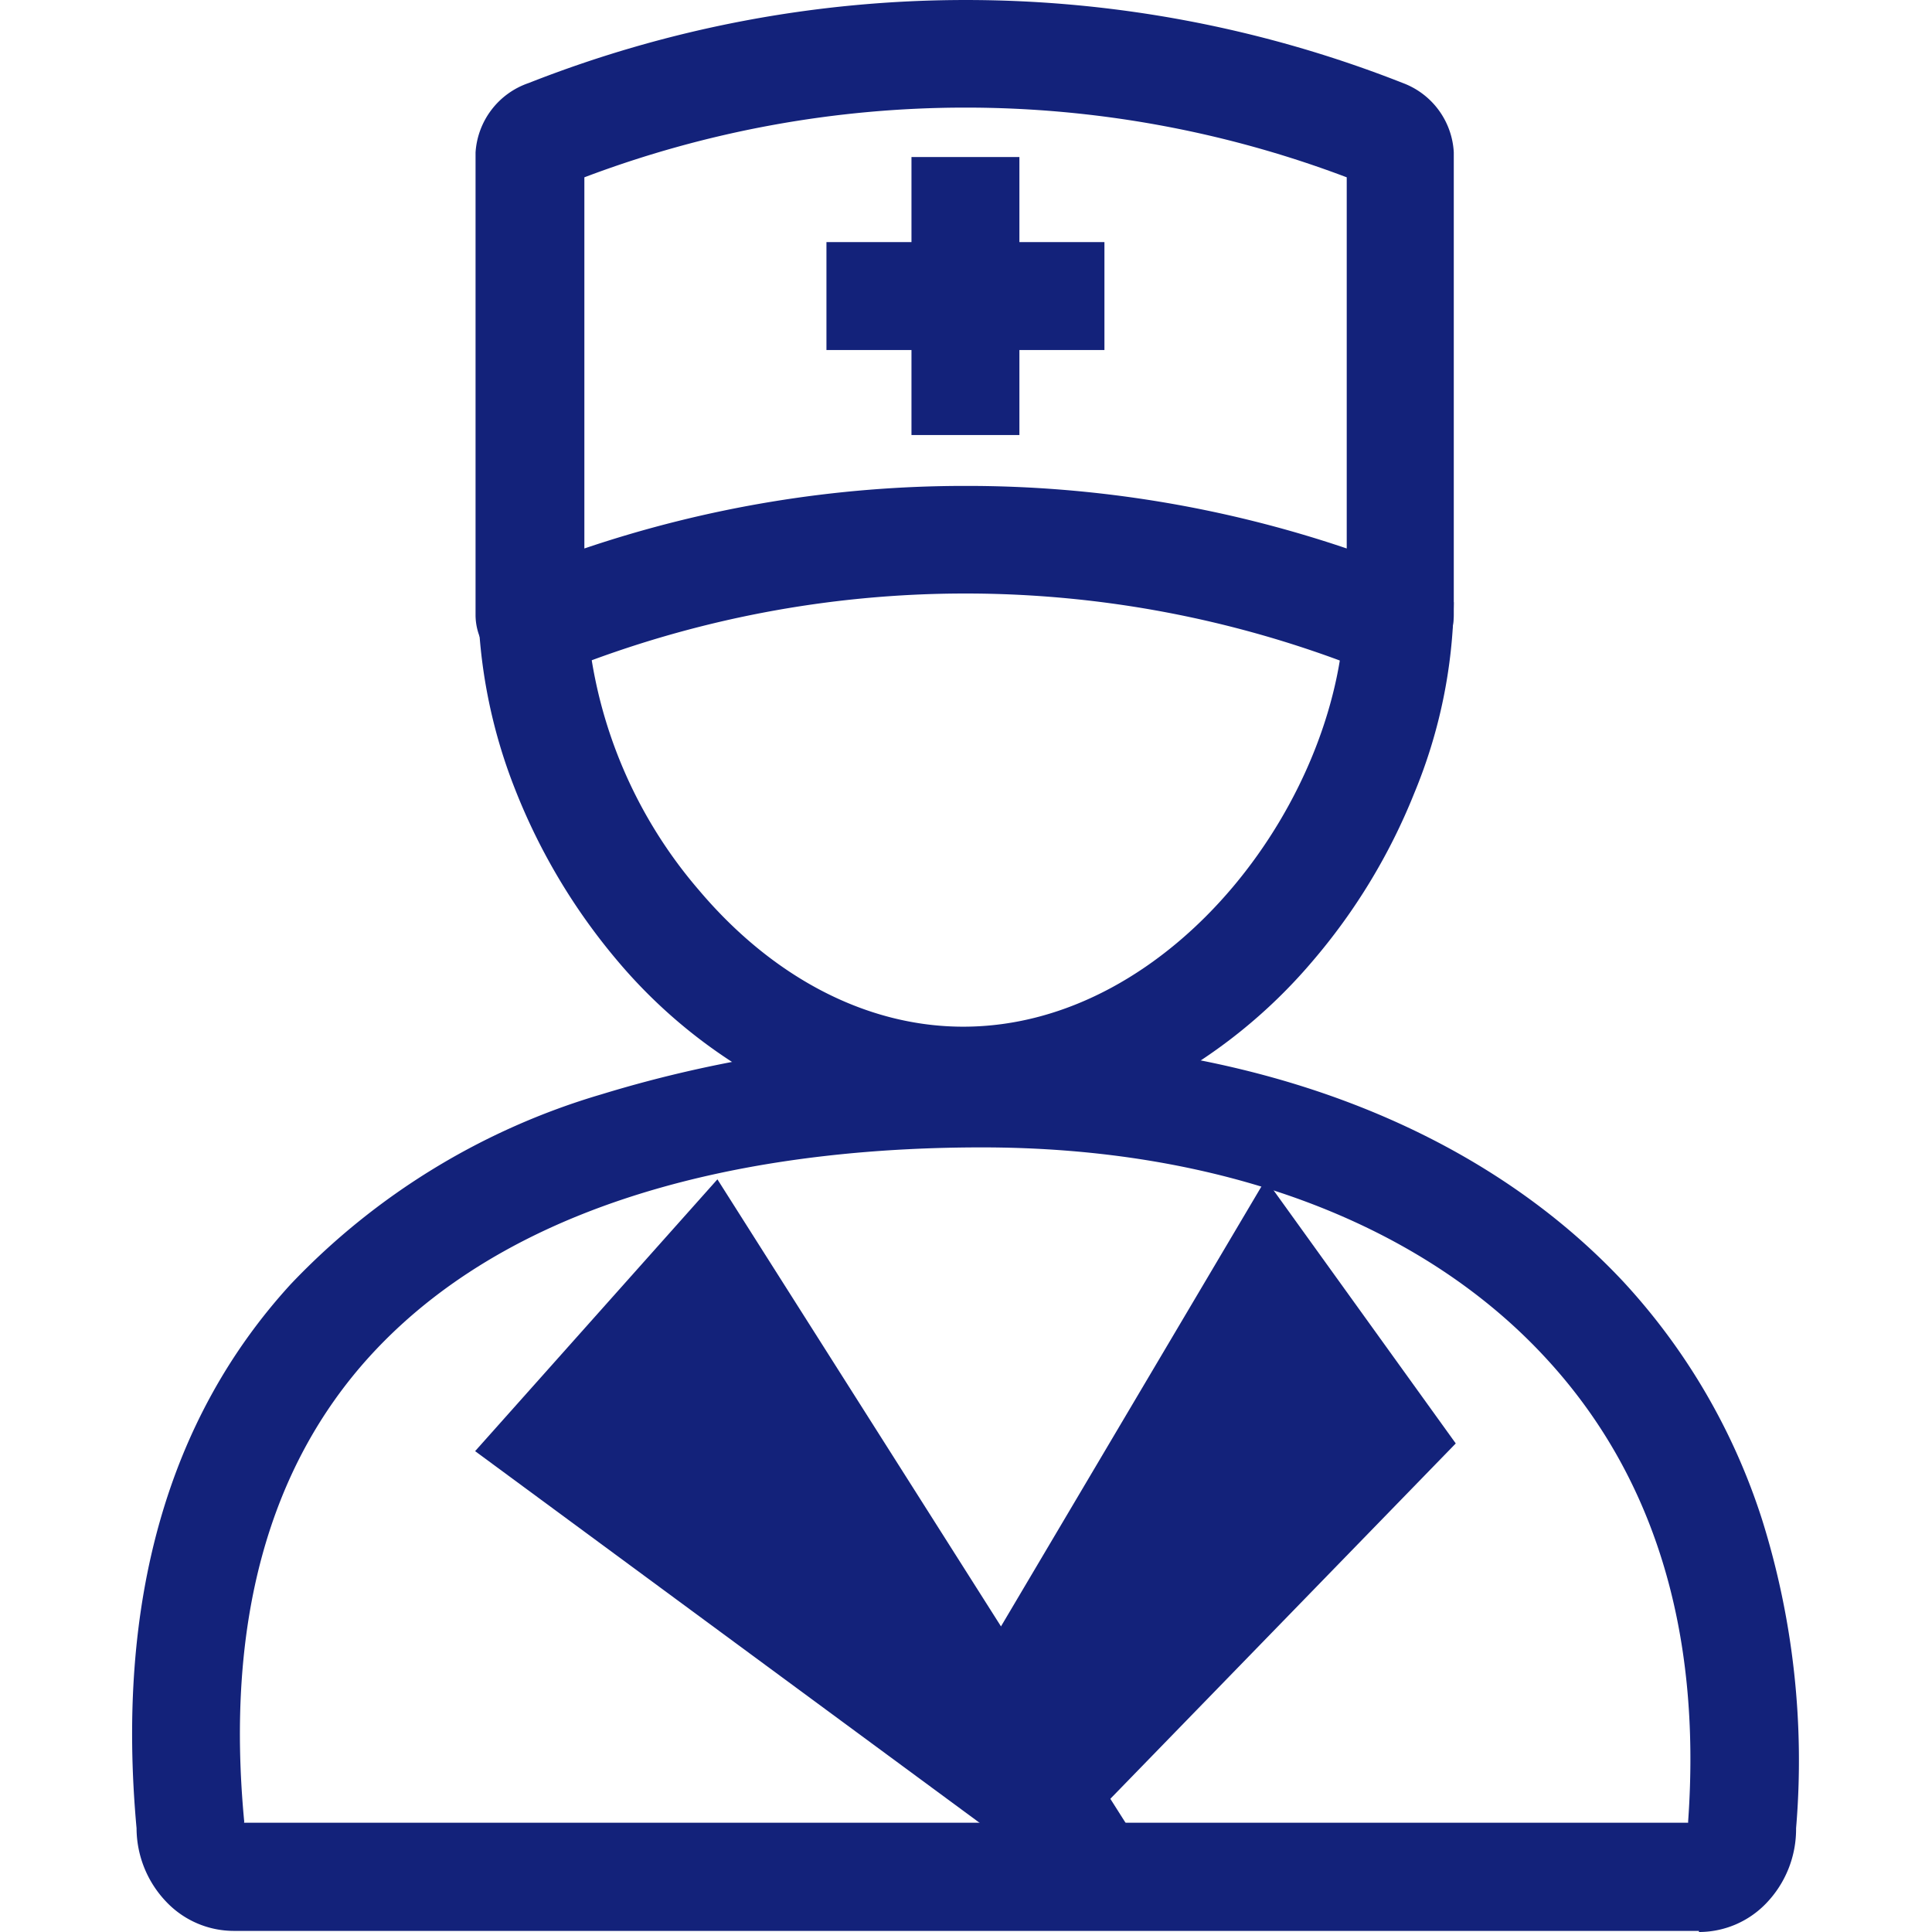 <?xml version="1.0" standalone="no"?><!DOCTYPE svg PUBLIC "-//W3C//DTD SVG 1.1//EN" "http://www.w3.org/Graphics/SVG/1.1/DTD/svg11.dtd"><svg t="1643550931066" class="icon" viewBox="0 0 1024 1024" version="1.1" xmlns="http://www.w3.org/2000/svg" p-id="6171" xmlns:xlink="http://www.w3.org/1999/xlink" width="200" height="200"><defs><style type="text/css"></style></defs><path d="M737.96 357.951a41.913 41.913 0 0 1-15.528-3.152 572.067 572.067 0 0 0-421.462 0 37.126 37.126 0 0 1-35.025-2.568 31.989 31.989 0 0 1-13.893-26.268v-245.172A41.679 41.679 0 0 1 280.19 44.014a631.842 631.842 0 0 1 463.374 0A41.562 41.562 0 0 1 770.533 80.673v245.172a31.756 31.756 0 0 1-13.776 26.268 33.857 33.857 0 0 1-19.147 5.721z m-226.258-100.404a627.289 627.289 0 0 1 202.091 33.157V93.982a570.783 570.783 0 0 0-404.066 0V290.703a629.274 629.274 0 0 1 201.975-33.157z m388.772 765.869H123.864a49.385 49.385 0 0 1-35.725-15.411A56.623 56.623 0 0 1 72.378 969.012c-10.974-119.901 16.462-217.035 81.724-288.368a371.377 371.377 0 0 1 164.732-100.637 662.664 662.664 0 0 1 201.624-28.954c141.966 0 262.801 45.765 340.088 128.423A336.819 336.819 0 0 1 933.981 805.564a427.066 427.066 0 0 1 17.979 163.448 56.623 56.623 0 0 1-15.878 39.811 49.385 49.385 0 0 1-35.608 15.177z m-770.539-57.323h764.819v-0.817c7.238-101.338-18.329-184.229-76.237-246.339-66.43-71.45-172.321-110.794-298.175-110.794-102.038 0-240.969 19.263-324.327 110.677-53.938 59.308-76.353 141.849-66.663 245.755a3.969 3.969 0 0 1 0 1.518z" fill="#13227a" p-id="6172"></path><path d="M510.534 601.371A214.467 214.467 0 0 1 408.613 574.986a274.942 274.942 0 0 1-81.724-66.196 324.21 324.21 0 0 1-53.704-90.013 280.196 280.196 0 0 1-19.847-100.52h57.207a247.623 247.623 0 0 0 59.892 153.524c39.461 46.699 89.313 72.384 140.098 72.384 111.962 0 202.208-123.053 202.208-224.974H770.533A273.541 273.541 0 0 1 749.635 420.294a318.957 318.957 0 0 1-54.405 89.663 280.196 280.196 0 0 1-81.724 65.729 220.071 220.071 0 0 1-102.972 26.152z m91.647 373.595H531.199L251.82 769.138l128.423-144.067z" fill="#13227a" p-id="6173"></path><path d="M510.885 895.227l74.135 61.76 186.564-191.934-100.754-139.981-159.945 270.156zM585.37 128.306h-45.065V83.242h-57.207v45.065h-45.065v57.207h45.065v45.065h57.207v-45.065h45.065v-57.207z" fill="#13227a" p-id="6174"></path></svg>